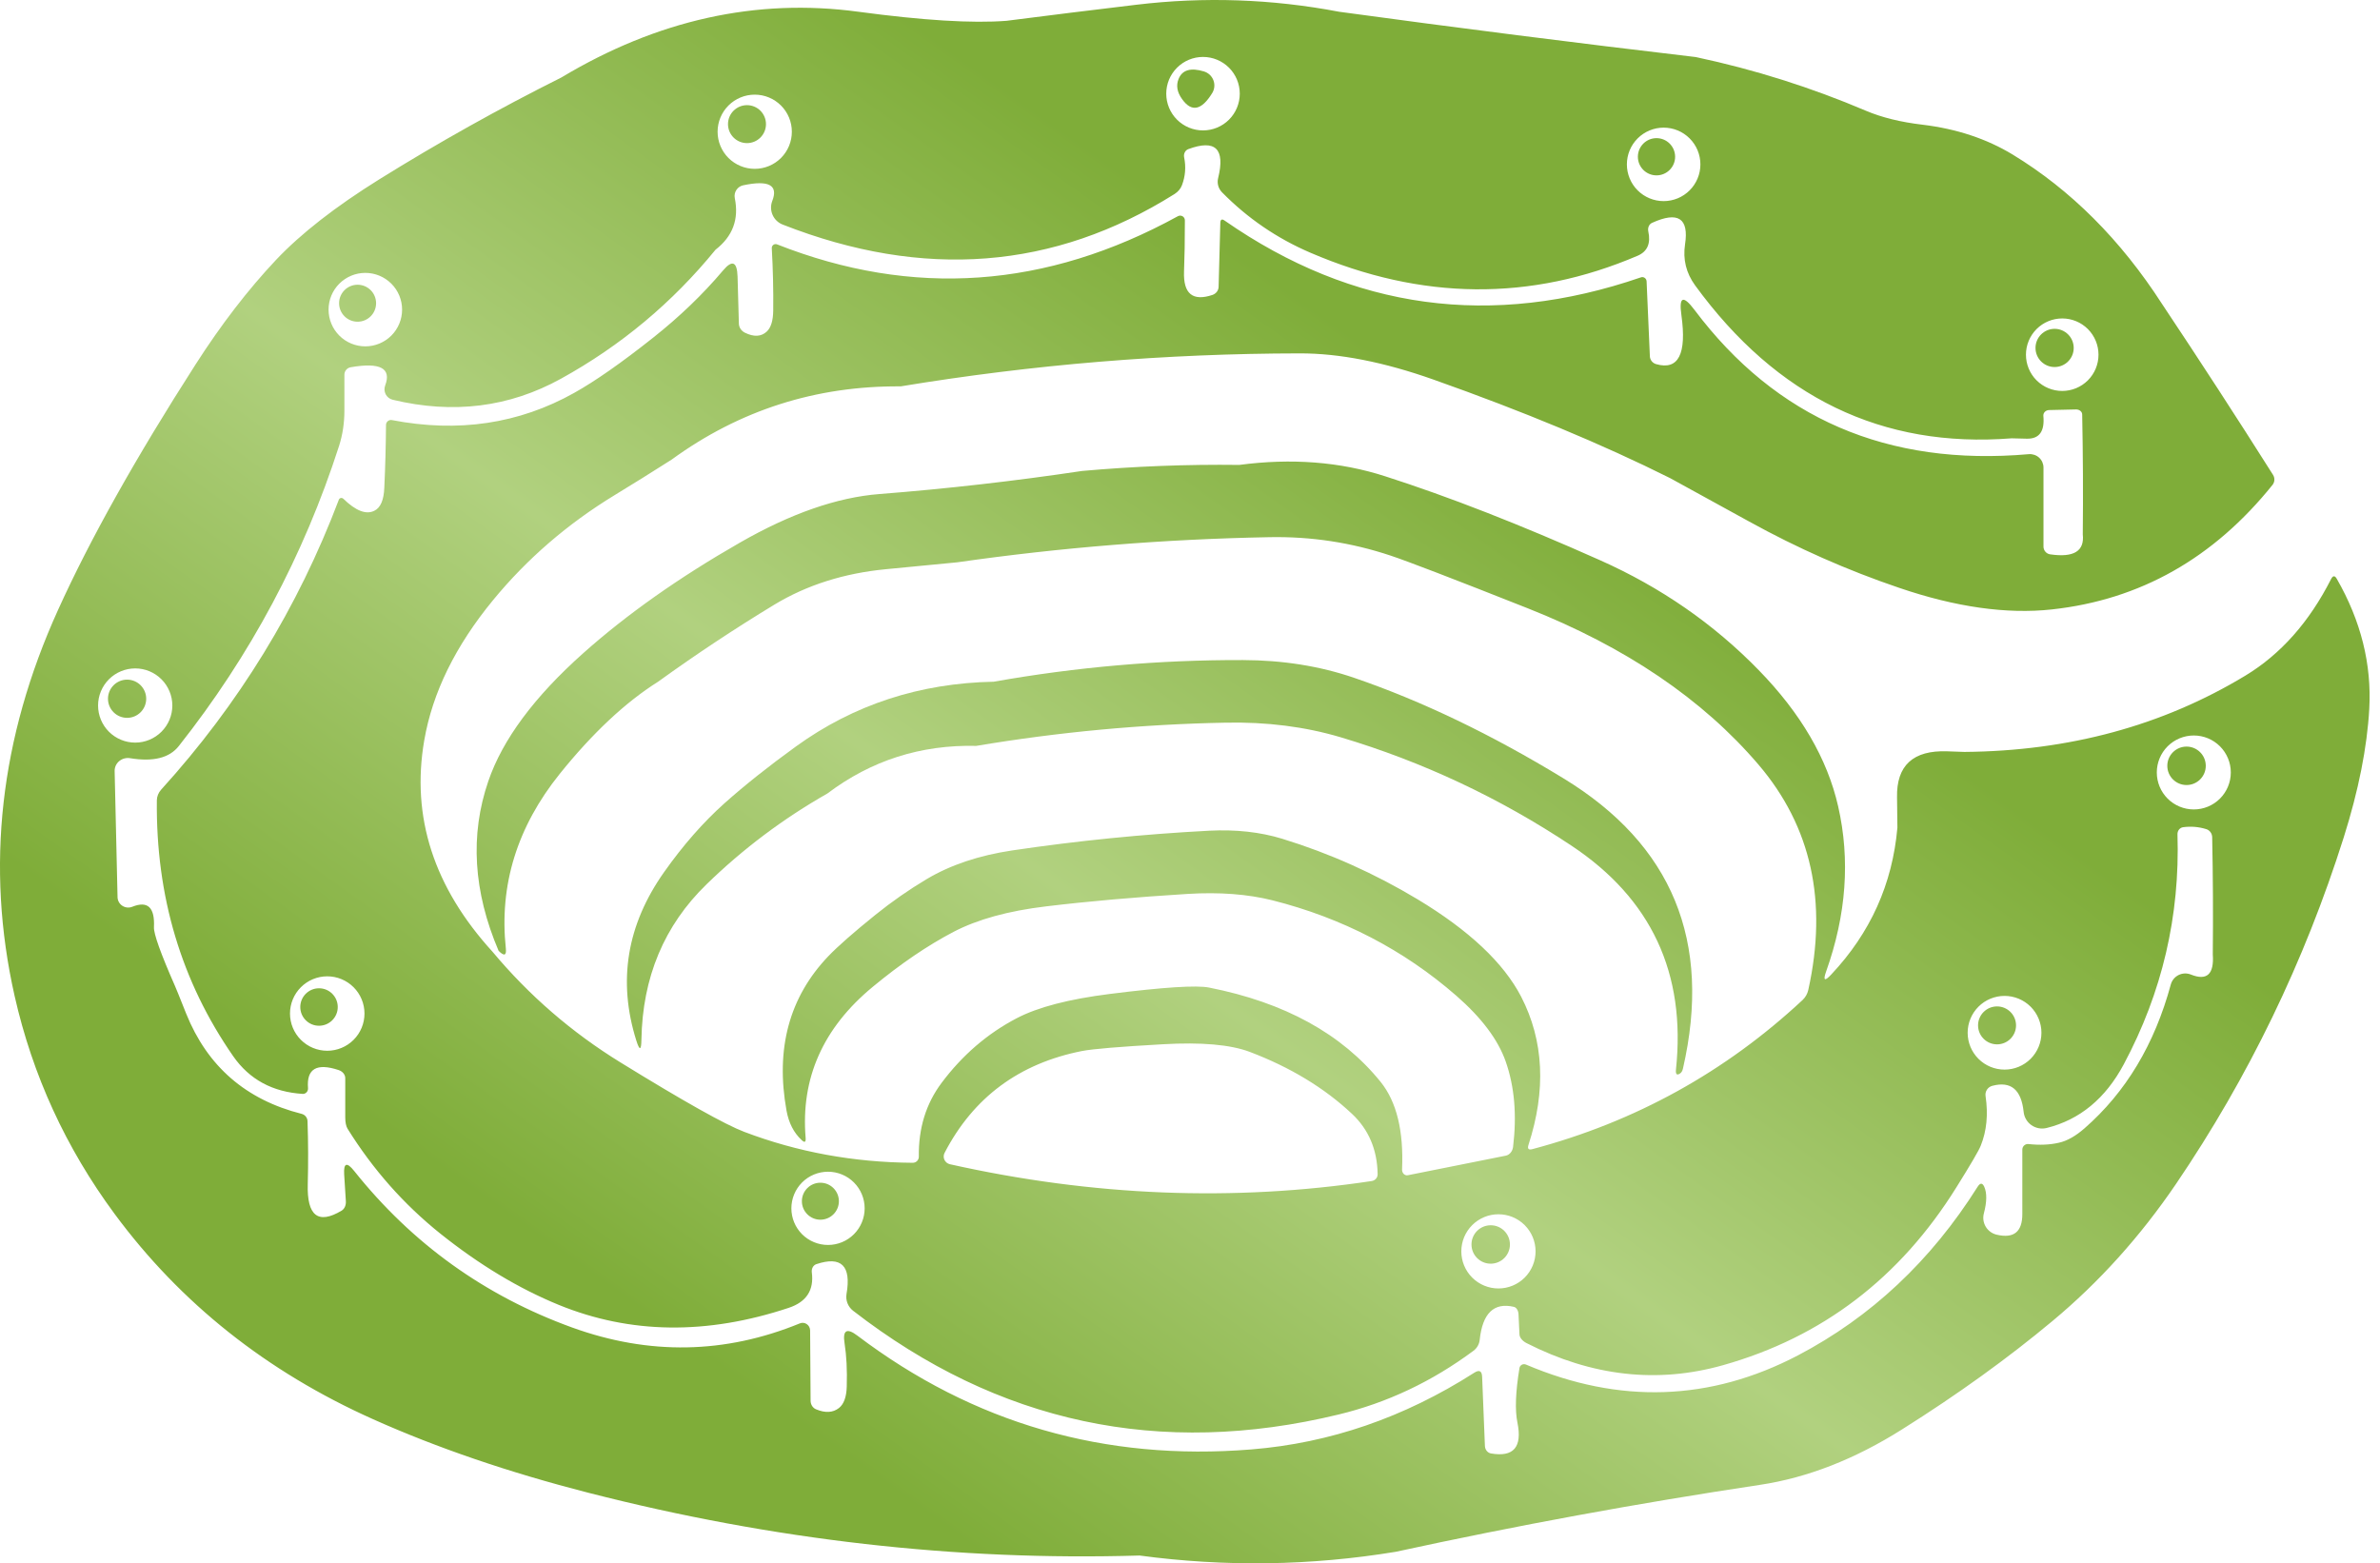 <svg width="137" height="90" viewBox="0 0 137 90" fill="none" xmlns="http://www.w3.org/2000/svg">
<path d="M77.081 0.676C83.916 1.609 90.761 2.478 97.616 3.285C100.98 4 104.243 5.029 107.403 6.374C108.322 6.764 109.415 7.033 110.682 7.181C112.631 7.418 114.353 7.988 115.847 8.893C119.202 10.933 122.072 13.804 124.458 17.505C126.625 20.756 128.753 24.033 130.841 27.335C130.896 27.423 130.924 27.524 130.92 27.626C130.916 27.728 130.881 27.826 130.82 27.906C127.423 32.14 123.186 34.533 118.109 35.085C115.51 35.368 112.58 34.953 109.317 33.84C106.338 32.829 103.463 31.558 100.693 30.028C97.671 28.363 96.152 27.528 96.133 27.523C92.244 25.58 87.705 23.69 82.517 21.853C79.663 20.842 77.097 20.339 74.818 20.344C67.11 20.353 59.453 20.986 51.846 22.243C46.969 22.206 42.574 23.611 38.662 26.459C37.572 27.154 36.474 27.839 35.37 28.511C32.669 30.158 30.341 32.168 28.387 34.543C26.216 37.182 24.893 39.876 24.42 42.627C23.659 47.028 24.97 51.084 28.353 54.794C30.459 57.313 32.912 59.435 35.711 61.16C39.363 63.409 41.739 64.743 42.839 65.16C45.902 66.324 49.134 66.918 52.536 66.941C52.582 66.942 52.629 66.934 52.672 66.916C52.716 66.899 52.755 66.873 52.789 66.839C52.822 66.806 52.848 66.767 52.865 66.723C52.883 66.68 52.892 66.633 52.891 66.586C52.867 64.954 53.304 63.539 54.199 62.343C55.397 60.743 56.837 59.502 58.522 58.621C59.733 57.985 61.52 57.519 63.882 57.222C66.968 56.833 68.873 56.71 69.597 56.854C73.95 57.712 77.243 59.523 79.475 62.287C80.394 63.428 80.805 65.109 80.707 67.331C80.705 67.378 80.713 67.426 80.73 67.47C80.747 67.514 80.772 67.553 80.804 67.585C80.837 67.616 80.875 67.639 80.916 67.652C80.957 67.665 81 67.667 81.041 67.658L86.68 66.531C86.785 66.509 86.882 66.449 86.957 66.359C87.032 66.269 87.081 66.154 87.097 66.03C87.32 64.193 87.179 62.554 86.673 61.111C86.232 59.854 85.283 58.591 83.826 57.32C80.791 54.676 77.264 52.846 73.245 51.831C71.816 51.474 70.194 51.351 68.379 51.462C65.367 51.648 62.648 51.886 60.221 52.179C58.044 52.438 56.267 52.928 54.888 53.647C53.385 54.435 51.835 55.49 50.238 56.812C47.375 59.177 46.087 62.076 46.375 65.508C46.394 65.758 46.317 65.8 46.145 65.633C45.695 65.216 45.405 64.652 45.275 63.943C44.63 60.371 45.431 57.408 47.677 55.052C48.234 54.472 49.136 53.679 50.385 52.672C51.327 51.912 52.315 51.223 53.35 50.606C54.714 49.795 56.355 49.245 58.272 48.958C62.026 48.401 65.801 48.023 69.597 47.824C71.143 47.745 72.549 47.9 73.816 48.29C76.531 49.124 79.127 50.286 81.605 51.775C84.566 53.561 86.552 55.43 87.564 57.382C88.868 59.915 89.007 62.76 87.982 65.918C87.912 66.136 87.989 66.215 88.211 66.155C94.124 64.583 99.307 61.721 103.762 57.57C103.926 57.416 104.04 57.215 104.09 56.993C105.217 51.91 104.264 47.587 101.229 44.025C98.008 40.25 93.576 37.247 87.933 35.016C83.635 33.314 81.004 32.303 80.039 31.983C77.779 31.231 75.459 30.879 73.078 30.925C67.054 31.037 61.063 31.519 55.104 32.372C55.086 32.377 53.717 32.509 50.997 32.769C48.584 33.001 46.445 33.68 44.579 34.807C42.286 36.199 40.054 37.678 37.882 39.246C35.998 40.433 34.112 42.2 32.223 44.547C29.763 47.608 28.729 50.961 29.118 54.607C29.16 55.015 29.021 55.059 28.701 54.739C27.244 51.321 27.046 48.065 28.109 44.971C28.93 42.573 30.754 40.115 33.58 37.597C36.091 35.361 39.091 33.244 42.581 31.245C45.505 29.566 48.185 28.632 50.621 28.442C54.529 28.136 58.418 27.692 62.288 27.113C65.3 26.844 68.316 26.728 71.338 26.765C74.345 26.366 77.143 26.584 79.733 27.419C83.38 28.588 87.506 30.199 92.109 32.254C95.604 33.812 98.644 35.918 101.229 38.571C103.656 41.057 105.183 43.673 105.809 46.418C106.51 49.493 106.28 52.661 105.12 55.921C104.93 56.455 105.027 56.515 105.412 56.102C107.668 53.705 108.937 50.885 109.22 47.643C109.225 47.606 109.218 47.026 109.199 45.904C109.162 44.067 110.125 43.183 112.088 43.253C112.738 43.276 113.067 43.288 113.076 43.288C119.105 43.237 124.495 41.773 129.247 38.898C131.28 37.669 132.925 35.816 134.183 33.339C134.289 33.13 134.398 33.124 134.51 33.318C135.902 35.739 136.526 38.237 136.382 40.811C136.257 43.033 135.767 45.498 134.913 48.206C132.649 55.363 129.43 62.013 125.258 68.159C123.198 71.187 120.831 73.815 118.158 76.041C115.573 78.198 112.684 80.28 109.491 82.288C106.772 84.004 104.048 85.069 101.319 85.481C94.288 86.539 87.297 87.824 80.345 89.336C75.44 90.143 70.523 90.214 65.595 89.551C55.079 89.867 44.507 88.663 33.88 85.941C29.299 84.767 25.164 83.355 21.475 81.704C15.349 78.963 10.388 75.02 6.592 69.877C3.789 66.079 1.873 61.9 0.842 57.341C-0.838 49.901 -0.005 42.492 3.341 35.113C5.179 31.055 7.817 26.345 11.256 20.984C12.723 18.693 14.268 16.684 15.892 14.959C17.322 13.447 19.301 11.903 21.83 10.326C25.232 8.211 28.726 6.256 32.313 4.461C37.841 1.145 43.539 -0.117 49.41 0.676C53.136 1.177 55.979 1.351 57.937 1.198C60.429 0.878 62.922 0.57 65.414 0.273C69.321 -0.195 73.21 -0.061 77.081 0.676ZM71.365 5.393C71.365 4.832 71.142 4.294 70.746 3.898C70.349 3.501 69.81 3.278 69.249 3.278C68.688 3.278 68.15 3.501 67.753 3.898C67.356 4.294 67.133 4.832 67.133 5.393C67.133 5.954 67.356 6.492 67.753 6.889C68.15 7.285 68.688 7.508 69.249 7.508C69.81 7.508 70.349 7.285 70.746 6.889C71.142 6.492 71.365 5.954 71.365 5.393ZM45.581 7.585C45.581 7.304 45.526 7.026 45.419 6.767C45.311 6.508 45.154 6.273 44.956 6.074C44.757 5.876 44.522 5.719 44.262 5.611C44.003 5.504 43.725 5.449 43.444 5.449C42.878 5.449 42.334 5.674 41.933 6.074C41.532 6.475 41.307 7.018 41.307 7.585C41.307 8.151 41.532 8.694 41.933 9.095C42.334 9.495 42.878 9.72 43.444 9.72C43.725 9.72 44.003 9.665 44.262 9.558C44.522 9.451 44.757 9.293 44.956 9.095C45.154 8.897 45.311 8.661 45.419 8.402C45.526 8.143 45.581 7.865 45.581 7.585ZM97.88 9.463C97.88 8.902 97.657 8.364 97.26 7.968C96.864 7.571 96.325 7.348 95.764 7.348C95.486 7.348 95.211 7.403 94.954 7.509C94.698 7.615 94.464 7.771 94.268 7.968C94.071 8.164 93.915 8.397 93.809 8.654C93.703 8.91 93.648 9.185 93.648 9.463C93.648 9.741 93.703 10.016 93.809 10.272C93.915 10.529 94.071 10.762 94.268 10.959C94.464 11.155 94.698 11.311 94.954 11.417C95.211 11.523 95.486 11.578 95.764 11.578C96.042 11.578 96.317 11.523 96.574 11.417C96.831 11.311 97.064 11.155 97.26 10.959C97.457 10.762 97.613 10.529 97.719 10.272C97.826 10.016 97.88 9.741 97.88 9.463ZM114.218 68.319C114.38 68.68 114.373 69.193 114.197 69.856C114.163 69.985 114.155 70.12 114.174 70.251C114.193 70.383 114.238 70.51 114.307 70.625C114.375 70.739 114.467 70.838 114.574 70.916C114.682 70.995 114.805 71.05 114.935 71.081C115.919 71.312 116.411 70.918 116.411 69.898C116.411 68.799 116.411 67.56 116.411 66.183C116.411 66.138 116.42 66.093 116.438 66.052C116.456 66.01 116.483 65.974 116.517 65.943C116.55 65.913 116.59 65.89 116.633 65.876C116.676 65.863 116.721 65.858 116.766 65.863C117.416 65.933 118 65.907 118.52 65.786C118.984 65.684 119.474 65.408 119.989 64.959C122.369 62.881 124.026 60.119 124.959 56.673C124.992 56.556 125.048 56.448 125.125 56.355C125.202 56.262 125.298 56.186 125.406 56.132C125.515 56.078 125.633 56.048 125.754 56.043C125.875 56.038 125.995 56.058 126.108 56.102C127.036 56.478 127.458 56.091 127.375 54.941C127.398 52.691 127.386 50.444 127.34 48.199C127.338 48.093 127.304 47.99 127.242 47.906C127.181 47.822 127.096 47.762 126.999 47.733C126.567 47.599 126.124 47.562 125.669 47.622C125.576 47.634 125.491 47.682 125.431 47.758C125.37 47.834 125.339 47.932 125.342 48.032C125.49 52.726 124.46 57.139 122.251 61.271C121.198 63.242 119.717 64.465 117.81 64.938C117.661 64.974 117.506 64.979 117.355 64.951C117.204 64.923 117.061 64.863 116.935 64.775C116.81 64.688 116.705 64.574 116.628 64.442C116.55 64.311 116.503 64.164 116.487 64.012C116.353 62.728 115.752 62.227 114.684 62.51C114.558 62.543 114.448 62.621 114.376 62.73C114.304 62.84 114.275 62.972 114.295 63.101C114.452 64.158 114.36 65.112 114.016 65.96C113.914 66.225 113.448 67.022 112.617 68.353C109.368 73.571 104.89 76.985 99.182 78.594C95.404 79.661 91.634 79.236 87.87 77.321C87.753 77.26 87.653 77.182 87.582 77.095C87.511 77.008 87.471 76.915 87.466 76.827L87.411 75.672C87.407 75.562 87.378 75.459 87.328 75.38C87.279 75.3 87.212 75.249 87.139 75.234C85.993 74.969 85.339 75.603 85.176 77.133C85.163 77.258 85.124 77.379 85.062 77.488C85 77.597 84.915 77.692 84.814 77.766C82.429 79.538 79.842 80.76 77.053 81.433C66.773 83.923 57.457 81.931 49.104 75.457C48.961 75.345 48.85 75.197 48.784 75.028C48.718 74.859 48.698 74.675 48.728 74.496C49.011 72.868 48.431 72.296 46.988 72.778C46.902 72.808 46.83 72.871 46.783 72.956C46.737 73.04 46.718 73.142 46.73 73.244C46.865 74.269 46.424 74.951 45.407 75.29C40.692 76.857 36.279 76.802 32.167 75.123C29.866 74.181 27.592 72.813 25.345 71.018C23.243 69.334 21.463 67.322 20.006 64.979C19.921 64.84 19.874 64.61 19.874 64.332V62.071C19.875 61.972 19.838 61.874 19.771 61.79C19.703 61.707 19.608 61.642 19.498 61.605C18.231 61.183 17.642 61.526 17.73 62.635C17.734 62.679 17.729 62.724 17.716 62.765C17.702 62.807 17.681 62.846 17.652 62.878C17.624 62.91 17.59 62.935 17.551 62.952C17.513 62.969 17.472 62.977 17.431 62.976C15.695 62.869 14.361 62.148 13.428 60.812C10.435 56.504 8.968 51.59 9.029 46.07C9.033 45.85 9.12 45.636 9.272 45.465C13.741 40.544 17.152 34.979 19.505 28.768C19.513 28.744 19.528 28.723 19.547 28.705C19.566 28.688 19.59 28.677 19.616 28.671C19.641 28.666 19.668 28.666 19.694 28.674C19.72 28.681 19.743 28.695 19.763 28.713C20.482 29.413 21.078 29.643 21.552 29.402C21.904 29.23 22.095 28.787 22.122 28.073C22.178 26.872 22.211 25.668 22.22 24.462C22.22 24.42 22.23 24.379 22.248 24.341C22.266 24.303 22.292 24.269 22.325 24.243C22.357 24.216 22.395 24.197 22.436 24.187C22.477 24.177 22.52 24.176 22.561 24.184C26.376 24.921 29.872 24.4 33.051 22.619C34.258 21.946 35.773 20.886 37.597 19.439C39.119 18.233 40.458 16.946 41.614 15.578C42.147 14.943 42.428 15.056 42.456 15.919L42.532 18.632C42.535 18.739 42.568 18.844 42.629 18.936C42.691 19.028 42.778 19.104 42.88 19.154C43.4 19.409 43.82 19.386 44.141 19.084C44.377 18.862 44.5 18.465 44.509 17.895C44.523 16.694 44.495 15.49 44.426 14.284C44.424 14.247 44.432 14.21 44.449 14.177C44.465 14.143 44.49 14.114 44.52 14.093C44.551 14.071 44.586 14.058 44.623 14.054C44.66 14.049 44.698 14.055 44.732 14.069C52.538 17.148 60.228 16.608 67.801 12.448C67.843 12.425 67.889 12.413 67.936 12.413C67.984 12.414 68.03 12.427 68.071 12.45C68.112 12.474 68.145 12.508 68.169 12.549C68.192 12.59 68.205 12.637 68.205 12.684C68.205 13.839 68.189 14.822 68.156 15.634C68.11 16.914 68.657 17.361 69.799 16.977C69.899 16.941 69.986 16.878 70.048 16.795C70.11 16.712 70.145 16.612 70.147 16.51L70.245 12.844C70.249 12.631 70.335 12.584 70.502 12.705C77.876 17.835 85.861 18.922 94.455 15.968C94.492 15.955 94.53 15.95 94.569 15.956C94.607 15.961 94.643 15.975 94.675 15.998C94.707 16.02 94.733 16.05 94.752 16.084C94.771 16.119 94.781 16.158 94.783 16.197L94.971 20.504C94.974 20.609 95.011 20.71 95.076 20.793C95.141 20.875 95.231 20.935 95.332 20.963C96.613 21.329 97.098 20.39 96.787 18.145C96.634 17.074 96.885 16.972 97.539 17.839C102.236 24.091 108.651 26.86 116.787 26.146C116.894 26.137 117.002 26.151 117.104 26.186C117.206 26.22 117.3 26.276 117.379 26.349C117.458 26.421 117.521 26.509 117.564 26.607C117.607 26.705 117.629 26.811 117.629 26.918V31.468C117.629 31.576 117.668 31.681 117.739 31.763C117.809 31.845 117.906 31.898 118.012 31.913C119.372 32.112 119.998 31.73 119.891 30.765C119.915 28.46 119.903 26.157 119.857 23.857C119.856 23.819 119.846 23.781 119.828 23.745C119.809 23.71 119.783 23.678 119.75 23.652C119.717 23.625 119.678 23.605 119.636 23.591C119.593 23.577 119.547 23.571 119.502 23.572L117.949 23.607C117.903 23.608 117.858 23.617 117.817 23.635C117.775 23.652 117.738 23.678 117.707 23.709C117.677 23.74 117.653 23.777 117.639 23.817C117.624 23.857 117.618 23.899 117.622 23.94C117.706 24.831 117.39 25.269 116.675 25.255C116.1 25.241 115.807 25.234 115.798 25.234C108.354 25.819 102.28 22.883 97.574 16.427C97.059 15.717 96.866 14.931 96.996 14.069C97.228 12.561 96.595 12.148 95.096 12.83C95.013 12.868 94.947 12.936 94.908 13.025C94.869 13.113 94.859 13.216 94.88 13.317C95.033 14.013 94.829 14.481 94.267 14.723C88.109 17.357 81.83 17.299 75.431 14.549C73.505 13.723 71.809 12.563 70.342 11.07C70.238 10.964 70.163 10.833 70.124 10.691C70.085 10.548 70.083 10.398 70.119 10.256C70.537 8.563 69.964 8.007 68.4 8.586C68.313 8.62 68.242 8.685 68.198 8.772C68.155 8.859 68.142 8.961 68.163 9.06C68.275 9.611 68.233 10.145 68.038 10.66C67.966 10.858 67.816 11.037 67.613 11.168C60.68 15.523 53.16 16.109 45.052 12.928C44.793 12.827 44.585 12.627 44.473 12.373C44.361 12.119 44.354 11.83 44.454 11.571C44.811 10.657 44.254 10.356 42.783 10.667C42.622 10.7 42.48 10.796 42.389 10.934C42.298 11.072 42.264 11.241 42.296 11.404C42.546 12.619 42.177 13.609 41.189 14.375C38.702 17.426 35.734 19.903 32.286 21.805C29.311 23.447 26.086 23.85 22.61 23.015C22.524 22.995 22.443 22.957 22.373 22.903C22.304 22.85 22.246 22.782 22.204 22.704C22.163 22.626 22.139 22.541 22.133 22.453C22.127 22.365 22.14 22.277 22.171 22.194C22.547 21.197 21.884 20.847 20.18 21.144C20.081 21.162 19.991 21.214 19.926 21.292C19.861 21.369 19.825 21.467 19.825 21.568C19.825 22.301 19.825 22.99 19.825 23.634C19.825 24.349 19.723 25.026 19.519 25.666C17.486 31.983 14.409 37.745 10.289 42.954C9.75 43.636 8.817 43.867 7.49 43.649C7.379 43.631 7.266 43.636 7.157 43.665C7.049 43.694 6.949 43.745 6.864 43.816C6.779 43.886 6.711 43.974 6.665 44.072C6.62 44.171 6.597 44.279 6.599 44.387L6.766 51.65C6.768 51.749 6.795 51.847 6.844 51.934C6.893 52.021 6.962 52.095 7.047 52.149C7.131 52.203 7.228 52.236 7.328 52.245C7.428 52.254 7.529 52.238 7.622 52.2C8.504 51.847 8.917 52.239 8.862 53.375C8.843 53.755 9.247 54.885 10.073 56.763C10.096 56.805 10.312 57.338 10.72 58.363C11.941 61.392 14.154 63.312 17.361 64.124C17.457 64.148 17.543 64.203 17.604 64.279C17.666 64.356 17.7 64.45 17.702 64.548C17.744 65.749 17.748 66.953 17.716 68.159C17.66 69.995 18.31 70.508 19.665 69.696C19.745 69.648 19.81 69.572 19.853 69.478C19.896 69.383 19.915 69.274 19.909 69.16L19.811 67.602C19.774 66.948 19.967 66.885 20.389 67.414C23.726 71.598 27.907 74.601 32.933 76.424C37.365 78.028 41.734 77.949 46.041 76.187C46.105 76.16 46.175 76.149 46.244 76.156C46.314 76.163 46.381 76.188 46.439 76.228C46.498 76.268 46.546 76.322 46.58 76.385C46.613 76.448 46.632 76.519 46.633 76.591L46.66 80.639C46.661 80.747 46.691 80.852 46.746 80.939C46.802 81.027 46.881 81.095 46.974 81.133C47.507 81.356 47.948 81.331 48.296 81.057C48.579 80.83 48.728 80.415 48.742 79.811C48.77 78.875 48.728 78.049 48.616 77.335C48.496 76.574 48.744 76.428 49.361 76.897C56.039 81.947 63.597 84.129 72.034 83.443C76.554 83.077 80.828 81.606 84.856 79.032C85.148 78.842 85.302 78.919 85.316 79.262L85.476 83.241C85.48 83.346 85.516 83.446 85.578 83.524C85.64 83.603 85.724 83.655 85.817 83.673C87.125 83.904 87.636 83.313 87.348 81.899C87.2 81.18 87.239 80.132 87.466 78.754C87.473 78.714 87.489 78.677 87.513 78.644C87.537 78.612 87.568 78.585 87.604 78.566C87.641 78.547 87.681 78.537 87.722 78.536C87.763 78.534 87.805 78.543 87.842 78.559C93.226 80.846 98.442 80.669 103.491 78.031C107.7 75.823 111.148 72.588 113.835 68.326C113.984 68.089 114.111 68.087 114.218 68.319ZM23.146 17.825C23.146 17.264 22.923 16.726 22.526 16.33C22.129 15.933 21.591 15.71 21.029 15.71C20.468 15.71 19.93 15.933 19.533 16.33C19.136 16.726 18.913 17.264 18.913 17.825C18.913 18.386 19.136 18.924 19.533 19.321C19.93 19.717 20.468 19.94 21.029 19.94C21.591 19.94 22.129 19.717 22.526 19.321C22.923 18.924 23.146 18.386 23.146 17.825ZM120.796 20.42C120.796 19.867 120.576 19.336 120.185 18.944C119.793 18.553 119.262 18.333 118.708 18.333C118.154 18.333 117.623 18.553 117.231 18.944C116.84 19.336 116.62 19.867 116.62 20.42C116.62 20.974 116.84 21.505 117.231 21.896C117.623 22.287 118.154 22.507 118.708 22.507C119.262 22.507 119.793 22.287 120.185 21.896C120.576 21.505 120.796 20.974 120.796 20.42ZM9.92 40.616C9.92 40.05 9.694 39.507 9.294 39.106C8.893 38.705 8.349 38.48 7.783 38.48C7.502 38.48 7.224 38.536 6.965 38.643C6.705 38.75 6.47 38.908 6.271 39.106C6.073 39.304 5.916 39.54 5.808 39.799C5.701 40.058 5.645 40.336 5.645 40.616C5.645 40.897 5.701 41.174 5.808 41.434C5.916 41.693 6.073 41.928 6.271 42.126C6.47 42.325 6.705 42.482 6.965 42.589C7.224 42.697 7.502 42.752 7.783 42.752C8.349 42.752 8.893 42.527 9.294 42.126C9.694 41.726 9.92 41.183 9.92 40.616ZM128.412 44.47C128.412 43.906 128.187 43.364 127.788 42.965C127.388 42.566 126.847 42.342 126.282 42.342C125.717 42.342 125.175 42.566 124.775 42.965C124.376 43.364 124.152 43.906 124.152 44.47C124.152 45.035 124.376 45.576 124.775 45.976C125.175 46.375 125.717 46.599 126.282 46.599C126.847 46.599 127.388 46.375 127.788 45.976C128.187 45.576 128.412 45.035 128.412 44.47ZM20.981 58.349C20.981 57.781 20.755 57.236 20.353 56.834C19.951 56.432 19.405 56.207 18.837 56.207C18.268 56.207 17.723 56.432 17.321 56.834C16.919 57.236 16.693 57.781 16.693 58.349C16.693 58.918 16.919 59.463 17.321 59.864C17.723 60.266 18.268 60.492 18.837 60.492C19.405 60.492 19.951 60.266 20.353 59.864C20.755 59.463 20.981 58.918 20.981 58.349ZM117.511 59.456C117.511 59.177 117.456 58.901 117.349 58.644C117.242 58.386 117.086 58.152 116.889 57.955C116.692 57.758 116.458 57.602 116.2 57.495C115.942 57.389 115.666 57.334 115.388 57.334C115.109 57.334 114.833 57.389 114.575 57.495C114.317 57.602 114.083 57.758 113.886 57.955C113.689 58.152 113.533 58.386 113.426 58.644C113.319 58.901 113.264 59.177 113.264 59.456C113.264 60.018 113.488 60.558 113.886 60.956C114.284 61.354 114.824 61.577 115.388 61.577C115.951 61.577 116.491 61.354 116.889 60.956C117.287 60.558 117.511 60.018 117.511 59.456ZM54.68 67.025C62.917 68.866 71.01 69.188 78.96 67.992C79.056 67.978 79.144 67.93 79.207 67.857C79.27 67.784 79.303 67.691 79.301 67.595C79.278 66.181 78.784 65.021 77.818 64.117C76.231 62.628 74.27 61.441 71.936 60.555C70.822 60.137 69.159 59.991 66.945 60.117C64.462 60.256 62.91 60.386 62.288 60.506C58.668 61.22 56.03 63.175 54.373 66.371C54.341 66.432 54.323 66.5 54.322 66.569C54.32 66.638 54.335 66.707 54.364 66.771C54.394 66.834 54.438 66.889 54.492 66.934C54.547 66.978 54.611 67.009 54.68 67.025ZM49.772 69.564C49.772 69.005 49.55 68.469 49.154 68.073C48.759 67.678 48.222 67.456 47.663 67.456C47.103 67.456 46.567 67.678 46.171 68.073C45.776 68.469 45.554 69.005 45.554 69.564C45.554 70.123 45.776 70.659 46.171 71.055C46.567 71.45 47.103 71.672 47.663 71.672C48.222 71.672 48.759 71.45 49.154 71.055C49.55 70.659 49.772 70.123 49.772 69.564ZM88.392 72.041C88.392 71.474 88.167 70.931 87.766 70.53C87.366 70.13 86.822 69.905 86.255 69.905C85.688 69.905 85.145 70.13 84.744 70.53C84.343 70.931 84.118 71.474 84.118 72.041C84.118 72.607 84.343 73.15 84.744 73.551C85.145 73.951 85.688 74.176 86.255 74.176C86.822 74.176 87.366 73.951 87.766 73.551C88.167 73.15 88.392 72.607 88.392 72.041Z" fill="url(#paint0_linear_430_7176)"/>
<path d="M69.305 4.113C69.428 4.151 69.541 4.216 69.635 4.303C69.729 4.391 69.802 4.499 69.847 4.62C69.893 4.74 69.911 4.869 69.899 4.997C69.887 5.125 69.846 5.249 69.778 5.358C69.166 6.356 68.588 6.472 68.045 5.706C67.757 5.307 67.69 4.92 67.843 4.545C68.052 4.025 68.539 3.881 69.305 4.113Z" fill="url(#paint1_linear_430_7176)"/>
<path d="M42.999 8.239C43.602 8.239 44.092 7.75 44.092 7.146C44.092 6.543 43.602 6.054 42.999 6.054C42.395 6.054 41.906 6.543 41.906 7.146C41.906 7.75 42.395 8.239 42.999 8.239Z" fill="url(#paint2_linear_430_7176)"/>
<path d="M95.353 10.096C95.945 10.096 96.425 9.616 96.425 9.025C96.425 8.433 95.945 7.953 95.353 7.953C94.761 7.953 94.281 8.433 94.281 9.025C94.281 9.616 94.761 10.096 95.353 10.096Z" fill="url(#paint3_linear_430_7176)"/>
<path d="M20.584 18.521C21.172 18.521 21.649 18.044 21.649 17.457C21.649 16.869 21.172 16.392 20.584 16.392C19.996 16.392 19.519 16.869 19.519 17.457C19.519 18.044 19.996 18.521 20.584 18.521Z" fill="url(#paint4_linear_430_7176)"/>
<path d="M118.269 21.13C118.877 21.13 119.369 20.638 119.369 20.031C119.369 19.424 118.877 18.931 118.269 18.931C117.662 18.931 117.17 19.424 117.17 20.031C117.17 20.638 117.662 21.13 118.269 21.13Z" fill="url(#paint5_linear_430_7176)"/>
<path d="M77.951 39.023C81.849 40.359 85.865 42.288 90 44.811C96.261 48.628 98.553 54.194 96.878 61.508C96.85 61.642 96.797 61.737 96.718 61.793C96.528 61.928 96.446 61.853 96.474 61.571C97.059 56.033 95.054 51.738 90.46 48.686C86.325 45.936 81.898 43.856 77.178 42.446C75.122 41.834 72.906 41.553 70.53 41.604C65.727 41.697 60.949 42.142 56.197 42.94C53.004 42.866 50.148 43.779 47.628 45.681C45.085 47.128 42.767 48.869 40.674 50.906C38.233 53.276 36.982 56.262 36.922 59.866C36.913 60.483 36.815 60.497 36.629 59.908C35.548 56.476 36.082 53.241 38.23 50.203C39.321 48.658 40.481 47.337 41.711 46.237C42.876 45.199 44.247 44.109 45.825 42.968C49.143 40.57 52.935 39.329 57.2 39.246C61.952 38.402 66.734 37.986 71.546 38C73.839 38.005 75.974 38.346 77.951 39.023Z" fill="url(#paint6_linear_430_7176)"/>
<path d="M7.316 41.326C7.924 41.326 8.416 40.834 8.416 40.227C8.416 39.62 7.924 39.127 7.316 39.127C6.709 39.127 6.216 39.62 6.216 40.227C6.216 40.834 6.709 41.326 7.316 41.326Z" fill="url(#paint7_linear_430_7176)"/>
<path d="M125.864 45.194C126.475 45.194 126.971 44.699 126.971 44.088C126.971 43.477 126.475 42.981 125.864 42.981C125.253 42.981 124.757 43.477 124.757 44.088C124.757 44.699 125.253 45.194 125.864 45.194Z" fill="url(#paint8_linear_430_7176)"/>
<path d="M18.363 59.052C18.959 59.052 19.442 58.569 19.442 57.974C19.442 57.378 18.959 56.895 18.363 56.895C17.768 56.895 17.285 57.378 17.285 57.974C17.285 58.569 17.768 59.052 18.363 59.052Z" fill="url(#paint9_linear_430_7176)"/>
<path d="M114.956 60.123C115.559 60.123 116.049 59.634 116.049 59.031C116.049 58.428 115.559 57.939 114.956 57.939C114.352 57.939 113.863 58.428 113.863 59.031C113.863 59.634 114.352 60.123 114.956 60.123Z" fill="url(#paint10_linear_430_7176)"/>
<path d="M47.224 70.218C47.812 70.218 48.289 69.741 48.289 69.153C48.289 68.566 47.812 68.089 47.224 68.089C46.636 68.089 46.159 68.566 46.159 69.153C46.159 69.741 46.636 70.218 47.224 70.218Z" fill="url(#paint11_linear_430_7176)"/>
<path d="M85.81 72.75C86.421 72.75 86.916 72.255 86.916 71.644C86.916 71.033 86.421 70.538 85.81 70.538C85.198 70.538 84.703 71.033 84.703 71.644C84.703 72.255 85.198 72.75 85.81 72.75Z" fill="url(#paint12_linear_430_7176)"/>
<defs>
<linearGradient id="paint0_linear_430_7176" x1="52.398" y1="86.582" x2="92.828" y2="29.911" gradientUnits="userSpaceOnUse">
<stop stop-color="#7FAD39"/>
<stop offset="0.487" stop-color="#B1D17F"/>
<stop offset="1" stop-color="#7FAD39"/>
</linearGradient>
<linearGradient id="paint1_linear_430_7176" x1="52.398" y1="86.582" x2="92.828" y2="29.911" gradientUnits="userSpaceOnUse">
<stop stop-color="#7FAD39"/>
<stop offset="0.487" stop-color="#B1D17F"/>
<stop offset="1" stop-color="#7FAD39"/>
</linearGradient>
<linearGradient id="paint2_linear_430_7176" x1="52.398" y1="86.582" x2="92.828" y2="29.911" gradientUnits="userSpaceOnUse">
<stop stop-color="#7FAD39"/>
<stop offset="0.487" stop-color="#B1D17F"/>
<stop offset="1" stop-color="#7FAD39"/>
</linearGradient>
<linearGradient id="paint3_linear_430_7176" x1="52.398" y1="86.582" x2="92.828" y2="29.911" gradientUnits="userSpaceOnUse">
<stop stop-color="#7FAD39"/>
<stop offset="0.487" stop-color="#B1D17F"/>
<stop offset="1" stop-color="#7FAD39"/>
</linearGradient>
<linearGradient id="paint4_linear_430_7176" x1="52.398" y1="86.582" x2="92.828" y2="29.911" gradientUnits="userSpaceOnUse">
<stop stop-color="#7FAD39"/>
<stop offset="0.487" stop-color="#B1D17F"/>
<stop offset="1" stop-color="#7FAD39"/>
</linearGradient>
<linearGradient id="paint5_linear_430_7176" x1="52.398" y1="86.582" x2="92.828" y2="29.911" gradientUnits="userSpaceOnUse">
<stop stop-color="#7FAD39"/>
<stop offset="0.487" stop-color="#B1D17F"/>
<stop offset="1" stop-color="#7FAD39"/>
</linearGradient>
<linearGradient id="paint6_linear_430_7176" x1="52.398" y1="86.582" x2="92.828" y2="29.911" gradientUnits="userSpaceOnUse">
<stop stop-color="#7FAD39"/>
<stop offset="0.487" stop-color="#B1D17F"/>
<stop offset="1" stop-color="#7FAD39"/>
</linearGradient>
<linearGradient id="paint7_linear_430_7176" x1="52.398" y1="86.582" x2="92.828" y2="29.911" gradientUnits="userSpaceOnUse">
<stop stop-color="#7FAD39"/>
<stop offset="0.487" stop-color="#B1D17F"/>
<stop offset="1" stop-color="#7FAD39"/>
</linearGradient>
<linearGradient id="paint8_linear_430_7176" x1="52.398" y1="86.582" x2="92.828" y2="29.911" gradientUnits="userSpaceOnUse">
<stop stop-color="#7FAD39"/>
<stop offset="0.487" stop-color="#B1D17F"/>
<stop offset="1" stop-color="#7FAD39"/>
</linearGradient>
<linearGradient id="paint9_linear_430_7176" x1="52.398" y1="86.582" x2="92.828" y2="29.911" gradientUnits="userSpaceOnUse">
<stop stop-color="#7FAD39"/>
<stop offset="0.487" stop-color="#B1D17F"/>
<stop offset="1" stop-color="#7FAD39"/>
</linearGradient>
<linearGradient id="paint10_linear_430_7176" x1="52.398" y1="86.582" x2="92.828" y2="29.911" gradientUnits="userSpaceOnUse">
<stop stop-color="#7FAD39"/>
<stop offset="0.487" stop-color="#B1D17F"/>
<stop offset="1" stop-color="#7FAD39"/>
</linearGradient>
<linearGradient id="paint11_linear_430_7176" x1="52.398" y1="86.582" x2="92.828" y2="29.911" gradientUnits="userSpaceOnUse">
<stop stop-color="#7FAD39"/>
<stop offset="0.487" stop-color="#B1D17F"/>
<stop offset="1" stop-color="#7FAD39"/>
</linearGradient>
<linearGradient id="paint12_linear_430_7176" x1="52.398" y1="86.582" x2="92.828" y2="29.911" gradientUnits="userSpaceOnUse">
<stop stop-color="#7FAD39"/>
<stop offset="0.487" stop-color="#B1D17F"/>
<stop offset="1" stop-color="#7FAD39"/>
</linearGradient>
</defs>
</svg>
